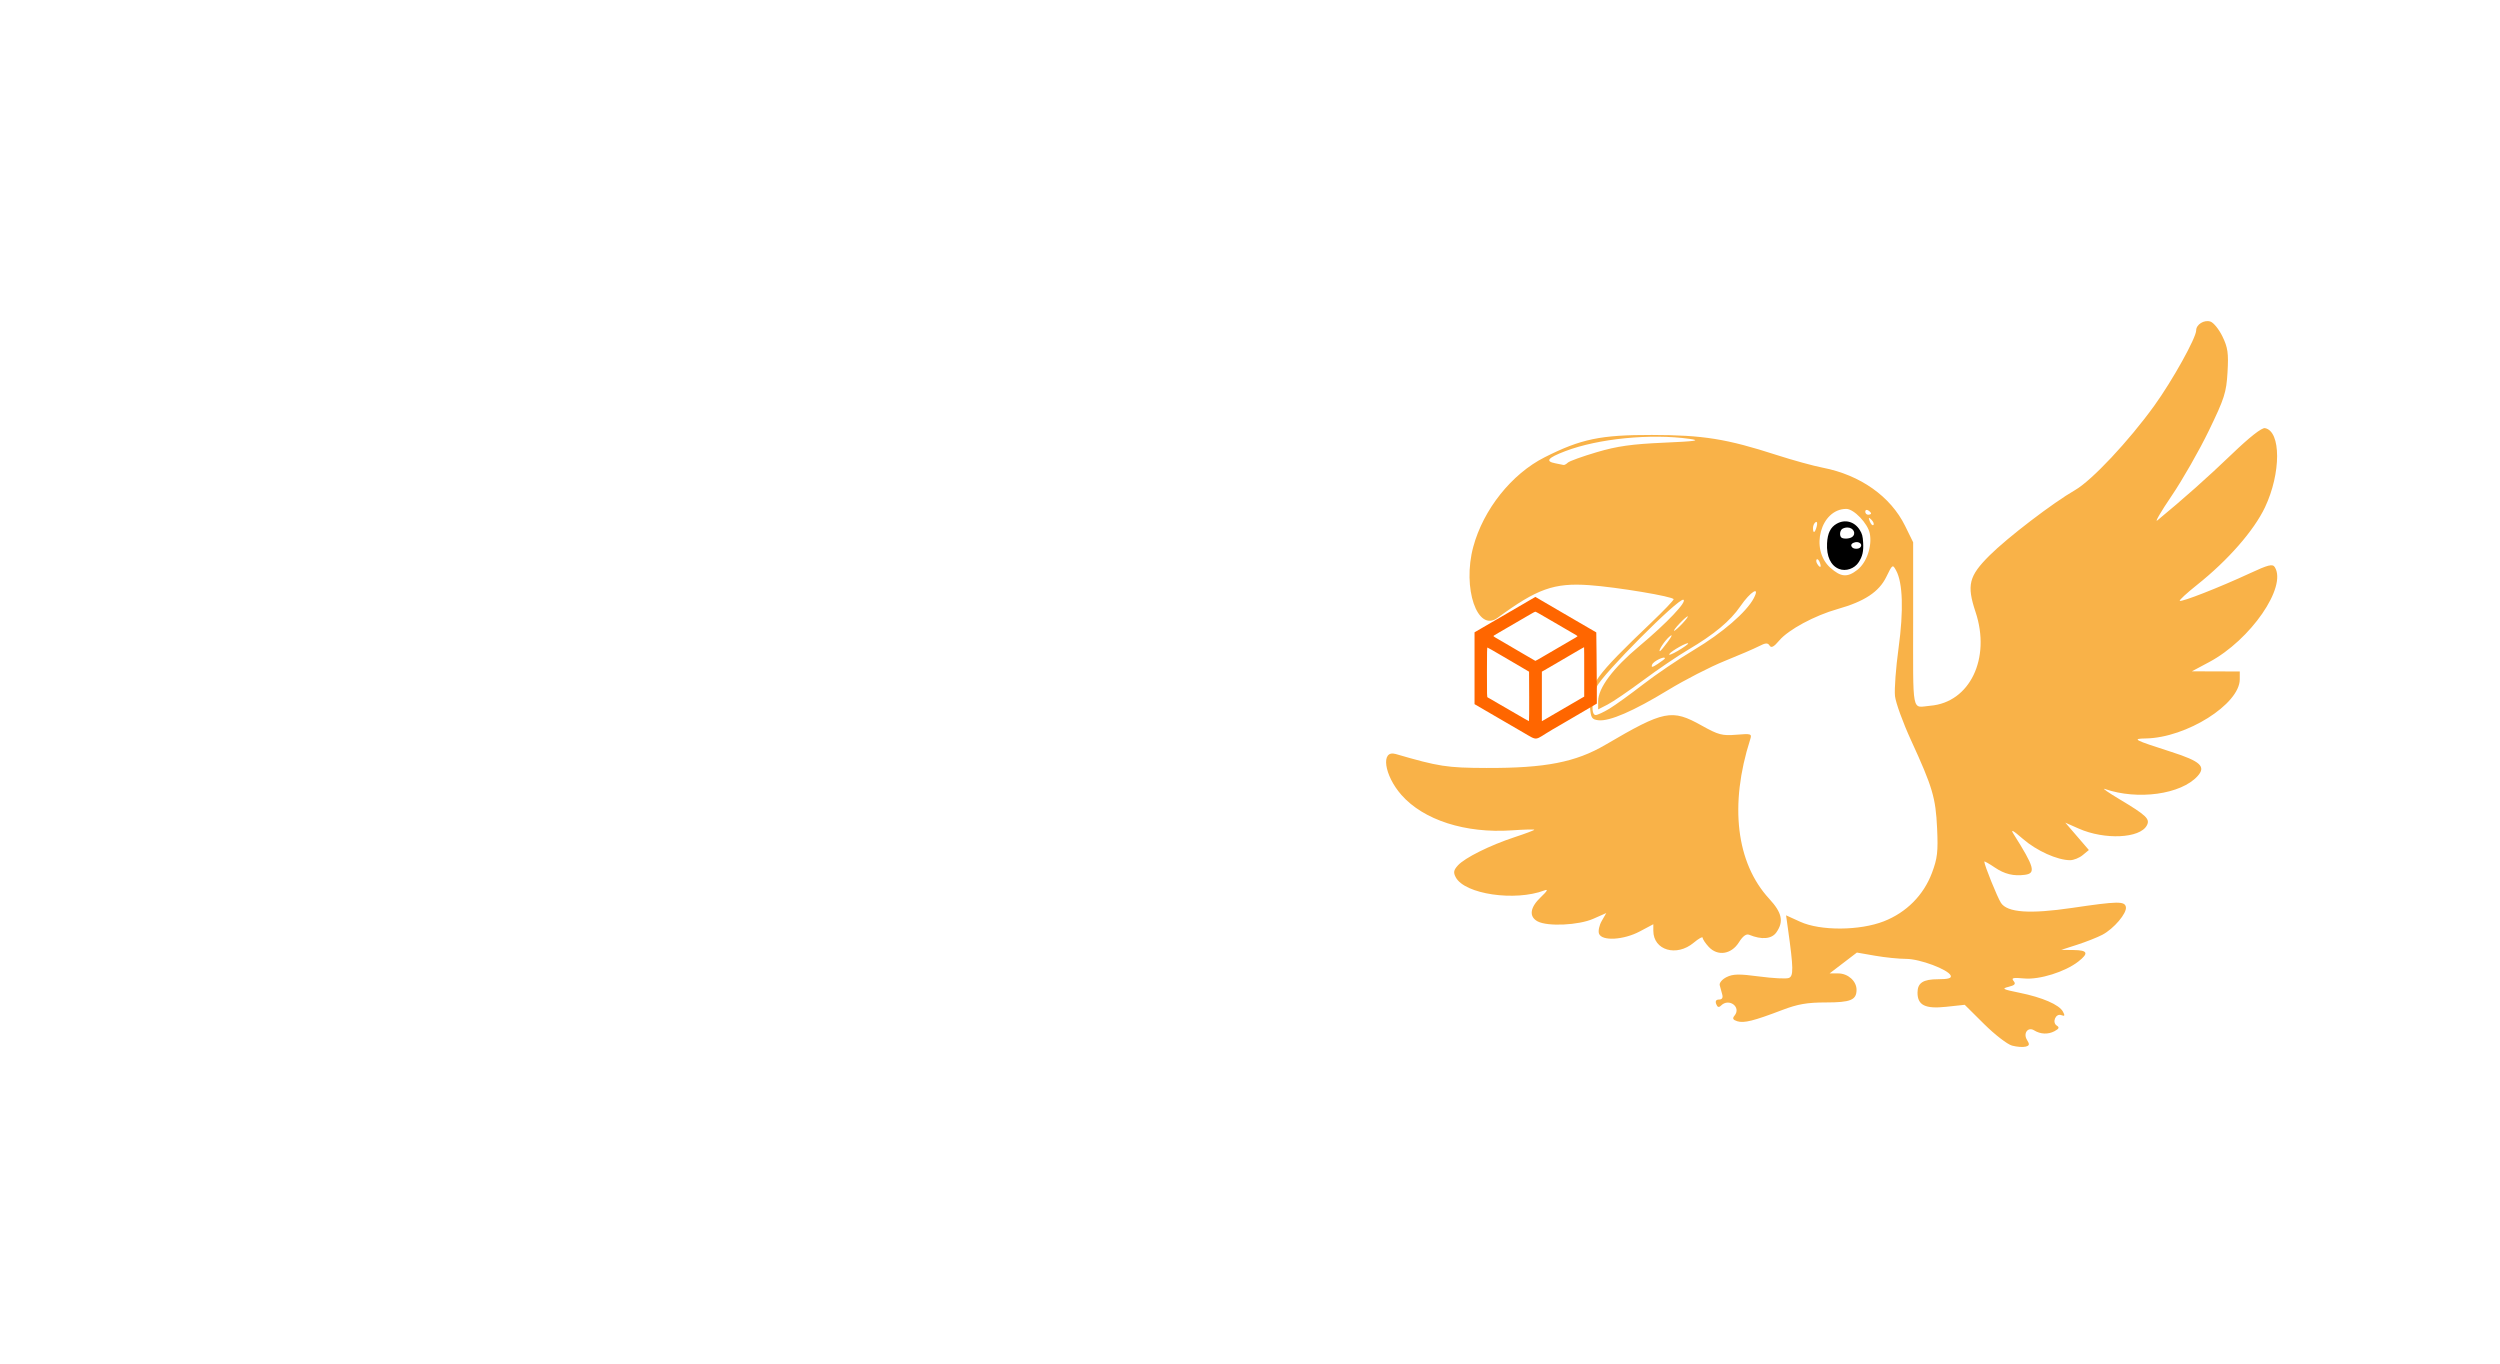 <?xml version="1.0" encoding="UTF-8" standalone="no"?>
<!-- Created with Inkscape (http://www.inkscape.org/) -->

<svg
   xmlns:dc="http://purl.org/dc/elements/1.1/"
   xmlns:cc="http://creativecommons.org/ns#"
   xmlns:rdf="http://www.w3.org/1999/02/22-rdf-syntax-ns#"
   xmlns:svg="http://www.w3.org/2000/svg"
   xmlns="http://www.w3.org/2000/svg"
   xmlns:sodipodi="http://sodipodi.sourceforge.net/DTD/sodipodi-0.dtd"
   xmlns:inkscape="http://www.inkscape.org/namespaces/inkscape"
   width="5987"
   height="3267"
   viewBox="0 0 1584.06 864.394"
   version="1.1"
   id="svg8"
   inkscape:version="0.92.1 r15371"
   sodipodi:docname="tocomake-front-plain.svg">
  <defs
     id="defs2" />
  <sodipodi:namedview
     id="base"
     pagecolor="#ffffff"
     bordercolor="#666666"
     borderopacity="1.0"
     inkscape:pageopacity="0.0"
     inkscape:pageshadow="2"
     inkscape:zoom="0.18188599"
     inkscape:cx="2651.5352"
     inkscape:cy="1887.4426"
     inkscape:document-units="mm"
     inkscape:current-layer="layer1"
     showgrid="false"
     inkscape:window-width="1846"
     inkscape:window-height="1058"
     inkscape:window-x="66"
     inkscape:window-y="-8"
     inkscape:window-maximized="1"
     units="px" />
  <g
     inkscape:label="Layer 1"
     inkscape:groupmode="layer"
     id="layer1"
     transform="translate(0,567.394)">
    <path
       style="fill:#f9b248;fill-opacity:1;stroke-width:1.84"
       d="m 1274.88,95.133 c -2.973,-0.805 -10.936,-6.951 -17.695,-13.659 l -12.29,-12.195 -11.885,1.273 c -13.152,1.408 -18.028,-1.018 -18.028,-8.97 0,-6.23 3.538,-8.514 13.187,-8.514 6.279,0 8.512,-0.654 7.857,-2.299 -1.522,-3.829 -19.59,-10.6 -28.252,-10.588 -4.47,0.005 -13.318,-0.893 -19.663,-1.998 l -11.536,-2.009 -8.654,6.608 -8.654,6.608 h 5.498 c 6.151,0 11.587,4.857 11.587,10.354 0,6.497 -3.738,8.041 -19.464,8.041 -11.791,0 -17.785,1.043 -27.685,4.817 -18.099,6.9 -24.221,8.426 -28.432,7.089 -2.783,-0.883 -3.22,-1.772 -1.744,-3.55 4.48,-5.399 -3.515,-11.398 -8.521,-6.393 -1.391,1.391 -2.286,1.123 -3.069,-0.92 -0.718,-1.87 -0.083,-2.883 1.81,-2.883 1.897,0 2.598,-1.124 2.006,-3.219 -0.501,-1.771 -1.218,-4.406 -1.594,-5.856 -0.383,-1.464 1.541,-3.747 4.322,-5.134 4.068,-2.029 7.958,-2.105 20.742,-0.404 8.654,1.152 17.071,1.581 18.705,0.954 3.061,-1.175 2.983,-6.032 -0.501,-30.958 l -1.223,-8.745 8.989,4.092 c 12.818,5.835 37.656,5.693 52.966,-0.302 14.281,-5.592 25.145,-16.513 30.456,-30.619 3.48,-9.241 3.97,-13.479 3.28,-28.341 -0.9,-19.39 -2.86,-26.009 -16.525,-55.78 -5.104,-11.119 -9.67,-23.678 -10.146,-27.907 -0.48,-4.23 0.542,-17.965 2.257,-30.524 3.24,-23.686 2.69,-41.286 -1.533,-49.075 -2.202,-4.062 -2.36,-3.96 -6.232,4.011 -4.605,9.479 -13.836,15.579 -30.819,20.366 -14.585,4.111 -31.257,13.1 -37.037,19.969 -3.393,4.033 -5.048,4.901 -6.1,3.199 -1.149,-1.86 -2.522,-1.778 -6.746,0.404 -2.917,1.507 -12.731,5.733 -21.81,9.393 -9.079,3.66 -25.221,11.959 -35.871,18.444 -21.864,13.313 -37.039,19.885 -44.04,19.071 -4.16,-0.484 -4.825,-1.515 -5.315,-8.248 -1.006,-13.84 3.166,-19.604 38.83,-53.645 7.786,-7.432 14.156,-14.079 14.156,-14.771 0,-1.699 -36.156,-7.739 -53.549,-8.945 -22.268,-1.545 -32.966,2.279 -58.069,20.756 -12.731,9.371 -22.38,-18.896 -15.355,-44.983 6.392,-23.735 24.308,-46.226 45.241,-56.793 22.999,-11.61 35.45,-14.202 67.936,-14.143 32.527,0.056 47.301,2.433 79.1,12.709 10.117,3.269 23.224,6.88 29.124,8.023 23.815,4.613 43.056,18.205 52.237,36.9 l 5.096,10.378 v 46.908 c 0,63.823 -1.161,57.652 10.886,56.653 24.98,-2.072 38.451,-29.946 28.673,-59.33 -5.698,-17.12 -4.3,-22.787 8.847,-35.886 11.421,-11.38 40.271,-33.432 54.21,-41.435 10.594,-6.083 34.017,-31.05 50.243,-53.554 11.446,-15.875 26.476,-42.913 26.476,-47.629 0,-3.722 5.029,-6.854 8.987,-5.598 2.005,0.636 5.458,4.904 7.675,9.483 3.396,7.014 3.9,10.579 3.203,22.624 -0.746,12.889 -1.917,16.546 -11.88,37.117 -6.079,12.551 -16.669,31.098 -23.533,41.215 -6.864,10.117 -10.934,17.119 -9.043,15.559 16.804,-13.866 31.984,-27.364 47.092,-41.876 11.369,-10.92 19.072,-16.97 21.108,-16.577 10.243,1.973 10.224,28.543 0,50.145 -7.041,14.826 -23.457,33.579 -43.031,49.154 -6.46,5.14 -11.399,9.692 -10.976,10.115 0.978,0.978 25.396,-8.598 44.138,-17.309 12.003,-5.579 14.668,-6.248 16.068,-4.036 7.899,12.485 -15.331,46.142 -41.495,60.121 l -11.037,5.897 15.176,0.049 15.177,0.049 v 4.945 c 0,15.742 -33.862,37.07 -59.519,37.489 -9.076,0.148 -7.744,0.852 16.12,8.512 18.57,5.961 22.161,9.272 16.652,15.358 -10.48,11.581 -37.938,15.381 -58.792,8.137 -2.023,-0.703 2.116,2.191 9.198,6.431 17.307,10.362 19.633,12.591 17.43,16.707 -4.393,8.209 -26.72,9.227 -43.134,1.967 l -8.504,-3.762 7.464,8.673 7.464,8.673 -3.901,3.219 c -2.146,1.771 -5.732,3.219 -7.968,3.219 -8.057,0 -21.244,-5.942 -29.903,-13.475 -6.444,-5.606 -8.044,-6.438 -5.925,-3.081 13.199,20.908 14.3,24.86 7.191,25.818 -7.133,0.961 -12.912,-0.436 -19.058,-4.608 -3.682,-2.499 -6.695,-4.186 -6.695,-3.748 0,2.143 8.251,22.588 10.538,26.112 4.007,6.174 18.259,7.187 45.165,3.209 28.838,-4.264 33.265,-4.339 34.016,-0.58 0.774,3.882 -7.664,13.822 -14.977,17.642 -3.168,1.655 -10.312,4.478 -15.877,6.273 l -10.117,3.265 7.818,0.099 c 8.995,0.114 9.779,1.968 3.066,7.249 -8.309,6.536 -24.686,11.67 -34.339,10.765 -7.062,-0.662 -8.355,-0.356 -6.736,1.594 1.55,1.868 0.832,2.708 -3.182,3.715 -4.541,1.14 -3.705,1.6 6.736,3.71 14.639,2.958 25.362,7.595 27.712,11.985 1.395,2.608 1.181,3.082 -1.016,2.239 -3.538,-1.357 -6.095,4.645 -2.837,6.659 1.76,1.088 1.39,1.973 -1.461,3.499 -4.065,2.176 -8.919,1.978 -12.937,-0.528 -3.913,-2.441 -7.114,1.902 -4.494,6.097 1.765,2.827 1.592,3.588 -0.966,4.243 -1.714,0.439 -5.55,0.139 -8.523,-0.665 z M 1019.775,-118.362 c 3.66,-2.218 13.278,-9.155 21.372,-15.415 8.093,-6.26 22.579,-16.082 32.191,-21.826 18.002,-10.758 33.251,-23.93 37.876,-32.718 4.3,-8.169 -1.965,-4.407 -8.516,5.114 -6.439,9.36 -16.561,17.788 -33.039,27.512 -6.576,3.881 -19.407,12.592 -28.512,19.357 -9.106,6.766 -19.246,13.679 -22.535,15.362 l -5.979,3.061 v -5.206 c 0,-8.326 9.443,-20.966 26.004,-34.808 17.461,-14.595 30.708,-28.554 27.965,-29.469 -3.201,-1.067 -51.715,47.711 -54.802,55.1 -3.329,7.967 -3.754,17.967 -0.764,17.967 1.146,0 5.077,-1.815 8.738,-4.032 z m 35.168,-31.878 c 0,-1.74 -7.276,1.77 -8.094,3.906 -0.777,2.023 -0.01,1.938 3.551,-0.393 2.499,-1.637 4.543,-3.218 4.543,-3.513 z m 14.716,-9.387 c 0,-1.307 -10.719,4.664 -11.951,6.657 -0.632,1.021 1.8,0.117 5.402,-2.008 3.602,-2.125 6.549,-4.217 6.549,-4.649 z m -12.871,-1.151 c 2.709,-3.699 3.153,-4.984 1.165,-3.37 -3.016,2.45 -7.577,9.349 -6.18,9.349 0.355,0 2.608,-2.69 5.015,-5.979 z m 9.192,-11.497 c 2.376,-2.529 3.907,-4.599 3.401,-4.599 -0.507,0 -2.864,2.069 -5.24,4.599 -2.376,2.529 -3.906,4.599 -3.401,4.599 0.507,0 2.864,-2.069 5.24,-4.599 z m 110.911,-34.06 c 5.894,-4.636 9.385,-14.841 7.859,-22.974 -1.184,-6.309 -10.062,-15.627 -14.891,-15.627 -16.241,0 -23.208,25.579 -10.147,37.25 6.738,6.02 10.834,6.342 17.179,1.351 z m -23.817,-4.649 c -0.598,-1.561 -1.484,-2.444 -1.966,-1.962 -0.48,0.483 -0.334,1.76 0.334,2.839 1.814,2.935 2.874,2.365 1.63,-0.877 z m -1.941,-22.917 c 0.528,-2.025 0.215,-3.218 -0.705,-2.651 -0.918,0.567 -1.668,2.224 -1.668,3.682 0,3.807 1.25,3.264 2.373,-1.031 z m 34.646,-4.167 c -1.817,-1.803 -2.028,-1.592 -1.03,1.03 0.688,1.814 1.719,2.835 2.285,2.269 0.57,-0.567 0,-2.051 -1.256,-3.299 z m -0.229,-4 c 0,-0.446 -0.828,-1.323 -1.839,-1.948 -1.012,-0.625 -1.84,-0.26 -1.84,0.811 0,1.071 0.828,1.948 1.84,1.948 1.012,0 1.839,-0.365 1.839,-0.811 z m -192.139,-32.187 c 0.962,-0.949 9.198,-3.925 18.304,-6.613 12.918,-3.813 22.213,-5.135 42.309,-6.016 20.63,-0.904 23.923,-1.387 16.555,-2.424 -24.715,-3.479 -57.964,-0.19 -78.844,7.801 -11.107,4.25 -12.855,6.404 -6.234,7.679 2.277,0.439 4.594,0.91 5.151,1.048 0.556,0.138 1.798,-0.526 2.759,-1.475 z m 89.294,306.845 c -2.116,-2.271 -3.848,-4.875 -3.848,-5.786 0,-0.911 -2.547,0.487 -5.659,3.106 -10.895,9.167 -25.612,4.827 -25.612,-7.552 v -4.138 l -8.552,4.547 c -10.297,5.475 -24.018,6.259 -25.853,1.478 -0.647,-1.688 0.118,-5.328 1.703,-8.089 l 2.881,-5.019 -8.202,3.628 c -9.293,4.111 -28.98,5.033 -35.296,1.652 -5.639,-3.018 -4.869,-8.823 2.037,-15.364 4.113,-3.896 4.831,-5.226 2.3,-4.264 -18.675,7.098 -50.476,2.414 -56.198,-8.277 -1.635,-3.056 -1.372,-4.553 1.325,-7.54 4.353,-4.821 20.303,-12.762 36.018,-17.934 6.829,-2.247 12.417,-4.354 12.417,-4.682 0,-0.327 -6.439,-0.154 -14.309,0.385 -29.331,2.01 -55.861,-6.506 -69.879,-22.432 -11.007,-12.505 -13.279,-28.755 -3.626,-25.943 27.395,7.98 32.436,8.756 57.463,8.847 37.267,0.136 56.552,-3.62 75.421,-14.688 37.267,-21.861 41.999,-22.808 60.973,-12.197 10.589,5.922 13.013,6.565 21.94,5.825 9.499,-0.788 9.97,-0.627 8.81,3 -13.264,41.481 -8.876,78.24 12.05,100.941 8.164,8.857 9.349,14.428 4.532,21.306 -2.958,4.224 -9.295,4.774 -17.249,1.498 -1.827,-0.752 -4.012,0.863 -6.462,4.778 -4.802,7.669 -13.462,8.988 -19.122,2.913 z"
       id="path4524"
       inkscape:connector-curvature="0"
       sodipodi:nodetypes="ccccssccccccssscccccscccccccccccccccccccccccccscccccscccscccccscccccccccccccscccscccccccccccsccccsccccccccccccccccccccccccccccccscccscsccssccsccsccscscccscccccccccscccccscssscccccccccscsccccccccccccscscczccccccccc" />
    <path
       style="opacity:1;fill:#000000;fill-opacity:1;fill-rule:nonzero;stroke:#000000;stroke-width:1.457;stroke-linecap:round;stroke-linejoin:round;stroke-miterlimit:4;stroke-dasharray:none;stroke-dashoffset:0;stroke-opacity:0;paint-order:stroke markers fill"
       d="m 1165.255,-206.9 c -5.265,-2.088 -8.019,-7.998 -7.585,-16.277 0.334,-6.413 2.207,-10.174 6.164,-12.398 5.277,-2.966 11.234,-1.346 14.536,3.953 1.541,2.473 1.926,3.901 2.165,8.038 0.319,5.521 -0.386,8.618 -2.823,12.412 -2.631,4.096 -8.14,5.985 -12.457,4.272 z m 13.36,-13.542 c 2.053,-2.053 -0.777,-4.326 -3.904,-3.137 -1.866,0.709 -2.231,1.883 -0.977,3.137 0.993,0.994 3.888,0.994 4.881,0 z m -5.153,-6.653 c 2.952,-2.067 1.002,-6.066 -2.957,-6.066 -1.242,0 -2.787,0.478 -3.434,1.063 -1.333,1.207 -1.556,4.08 -0.4,5.232 1.092,1.091 5.102,0.956 6.794,-0.229 z"
       id="path4526"
       inkscape:connector-curvature="0" />
    <path
       style="fill:#ff6600;stroke-width:0.258"
       d="m 964.988,-103.373 c -1.276,-0.737 -6.266,-3.638 -11.088,-6.448 -4.822,-2.81 -9.812,-5.71 -11.088,-6.445 -1.276,-0.735 -3.713,-2.153 -5.415,-3.15 l -3.095,-1.814 v -22.755 -22.755 l 3.997,-2.324 c 2.198,-1.278 5.099,-2.966 6.446,-3.751 2.166,-1.262 3.525,-2.049 6.318,-3.658 1.934,-1.115 11.75,-6.837 13.021,-7.591 0.78,-0.462 3.07,-1.801 5.088,-2.974 l 3.67,-2.133 3.421,1.994 c 5.661,3.298 6.556,3.82 12.189,7.113 2.978,1.741 7.446,4.342 9.928,5.781 2.481,1.439 6.437,3.738 8.789,5.109 l 4.276,2.492 0.174,13.967 c 0.097,7.682 0.174,17.827 0.174,22.545 v 8.577 l -1.482,0.881 c -2.179,1.295 -8.184,4.814 -14.634,8.576 -3.12,1.82 -6.659,3.886 -7.865,4.591 -1.206,0.705 -3.236,1.884 -4.512,2.619 -11.475,6.801 -8.435,7.254 -18.308,1.554 z m 3.934,-22.76 -0.07,-15.665 -3.303,-1.934 c -4.52,-2.646 -10.336,-6.055 -12.98,-7.607 -6.436,-3.779 -9.749,-5.67 -10.083,-5.756 -0.257,-0.07 -0.32,3.195 -0.32,15.673 0,14.77 0,15.767 0.452,15.925 0.25,0.092 1.196,0.622 2.105,1.175 0.909,0.553 2.824,1.675 4.254,2.493 1.431,0.817 5.154,2.973 8.274,4.79 8.864,5.162 11.331,6.566 11.541,6.569 0.104,0.002 0.167,-7.046 0.132,-15.662 z m 11.666,13.631 c 1.347,-0.795 2.652,-1.561 2.899,-1.704 1.526,-0.88 8.694,-5.055 12.186,-7.096 2.269,-1.327 5.025,-2.928 6.125,-3.559 l 1.998,-1.147 v -15.609 c 0,-8.585 0,-15.641 -0.077,-15.679 -0.069,-0.035 -1.866,0.983 -4.061,2.27 -2.195,1.287 -4.339,2.54 -4.765,2.785 -0.424,0.245 -4.197,2.45 -8.381,4.901 -4.183,2.451 -8.042,4.693 -8.573,4.983 l -0.967,0.527 v 15.691 15.691 l 0.577,-0.304 c 0.32,-0.167 1.682,-0.954 3.03,-1.749 z m -6.189,-36.944 c 2.02,-1.147 3.933,-2.258 4.384,-2.546 0.57,-0.363 14.075,-8.246 17.405,-10.158 0.285,-0.163 1.183,-0.68 1.998,-1.149 0.816,-0.469 1.425,-0.947 1.354,-1.062 -0.111,-0.177 -1.216,-0.853 -3.61,-2.206 -0.285,-0.161 -2.662,-1.547 -5.286,-3.081 -2.624,-1.534 -6.511,-3.798 -8.638,-5.03 -2.127,-1.233 -4.993,-2.897 -6.369,-3.698 -1.375,-0.801 -2.652,-1.45 -2.837,-1.441 -0.188,0.007 -1.464,0.676 -2.843,1.483 -3.056,1.789 -19.165,11.161 -20.249,11.781 -2.697,1.543 -3.417,2.004 -3.417,2.189 0,0.12 0.494,0.501 1.096,0.848 3.045,1.753 11.184,6.514 17.856,10.445 4.113,2.423 7.536,4.411 7.607,4.418 0.076,0.007 0.768,-0.35 1.548,-0.793 z"
       id="path4543"
       inkscape:connector-curvature="0"
       sodipodi:nodetypes="cccccccsccccccsscccscccccccccccscccscccccccscscccccccccccccccccscccsccsc" />
  </g>
</svg>
